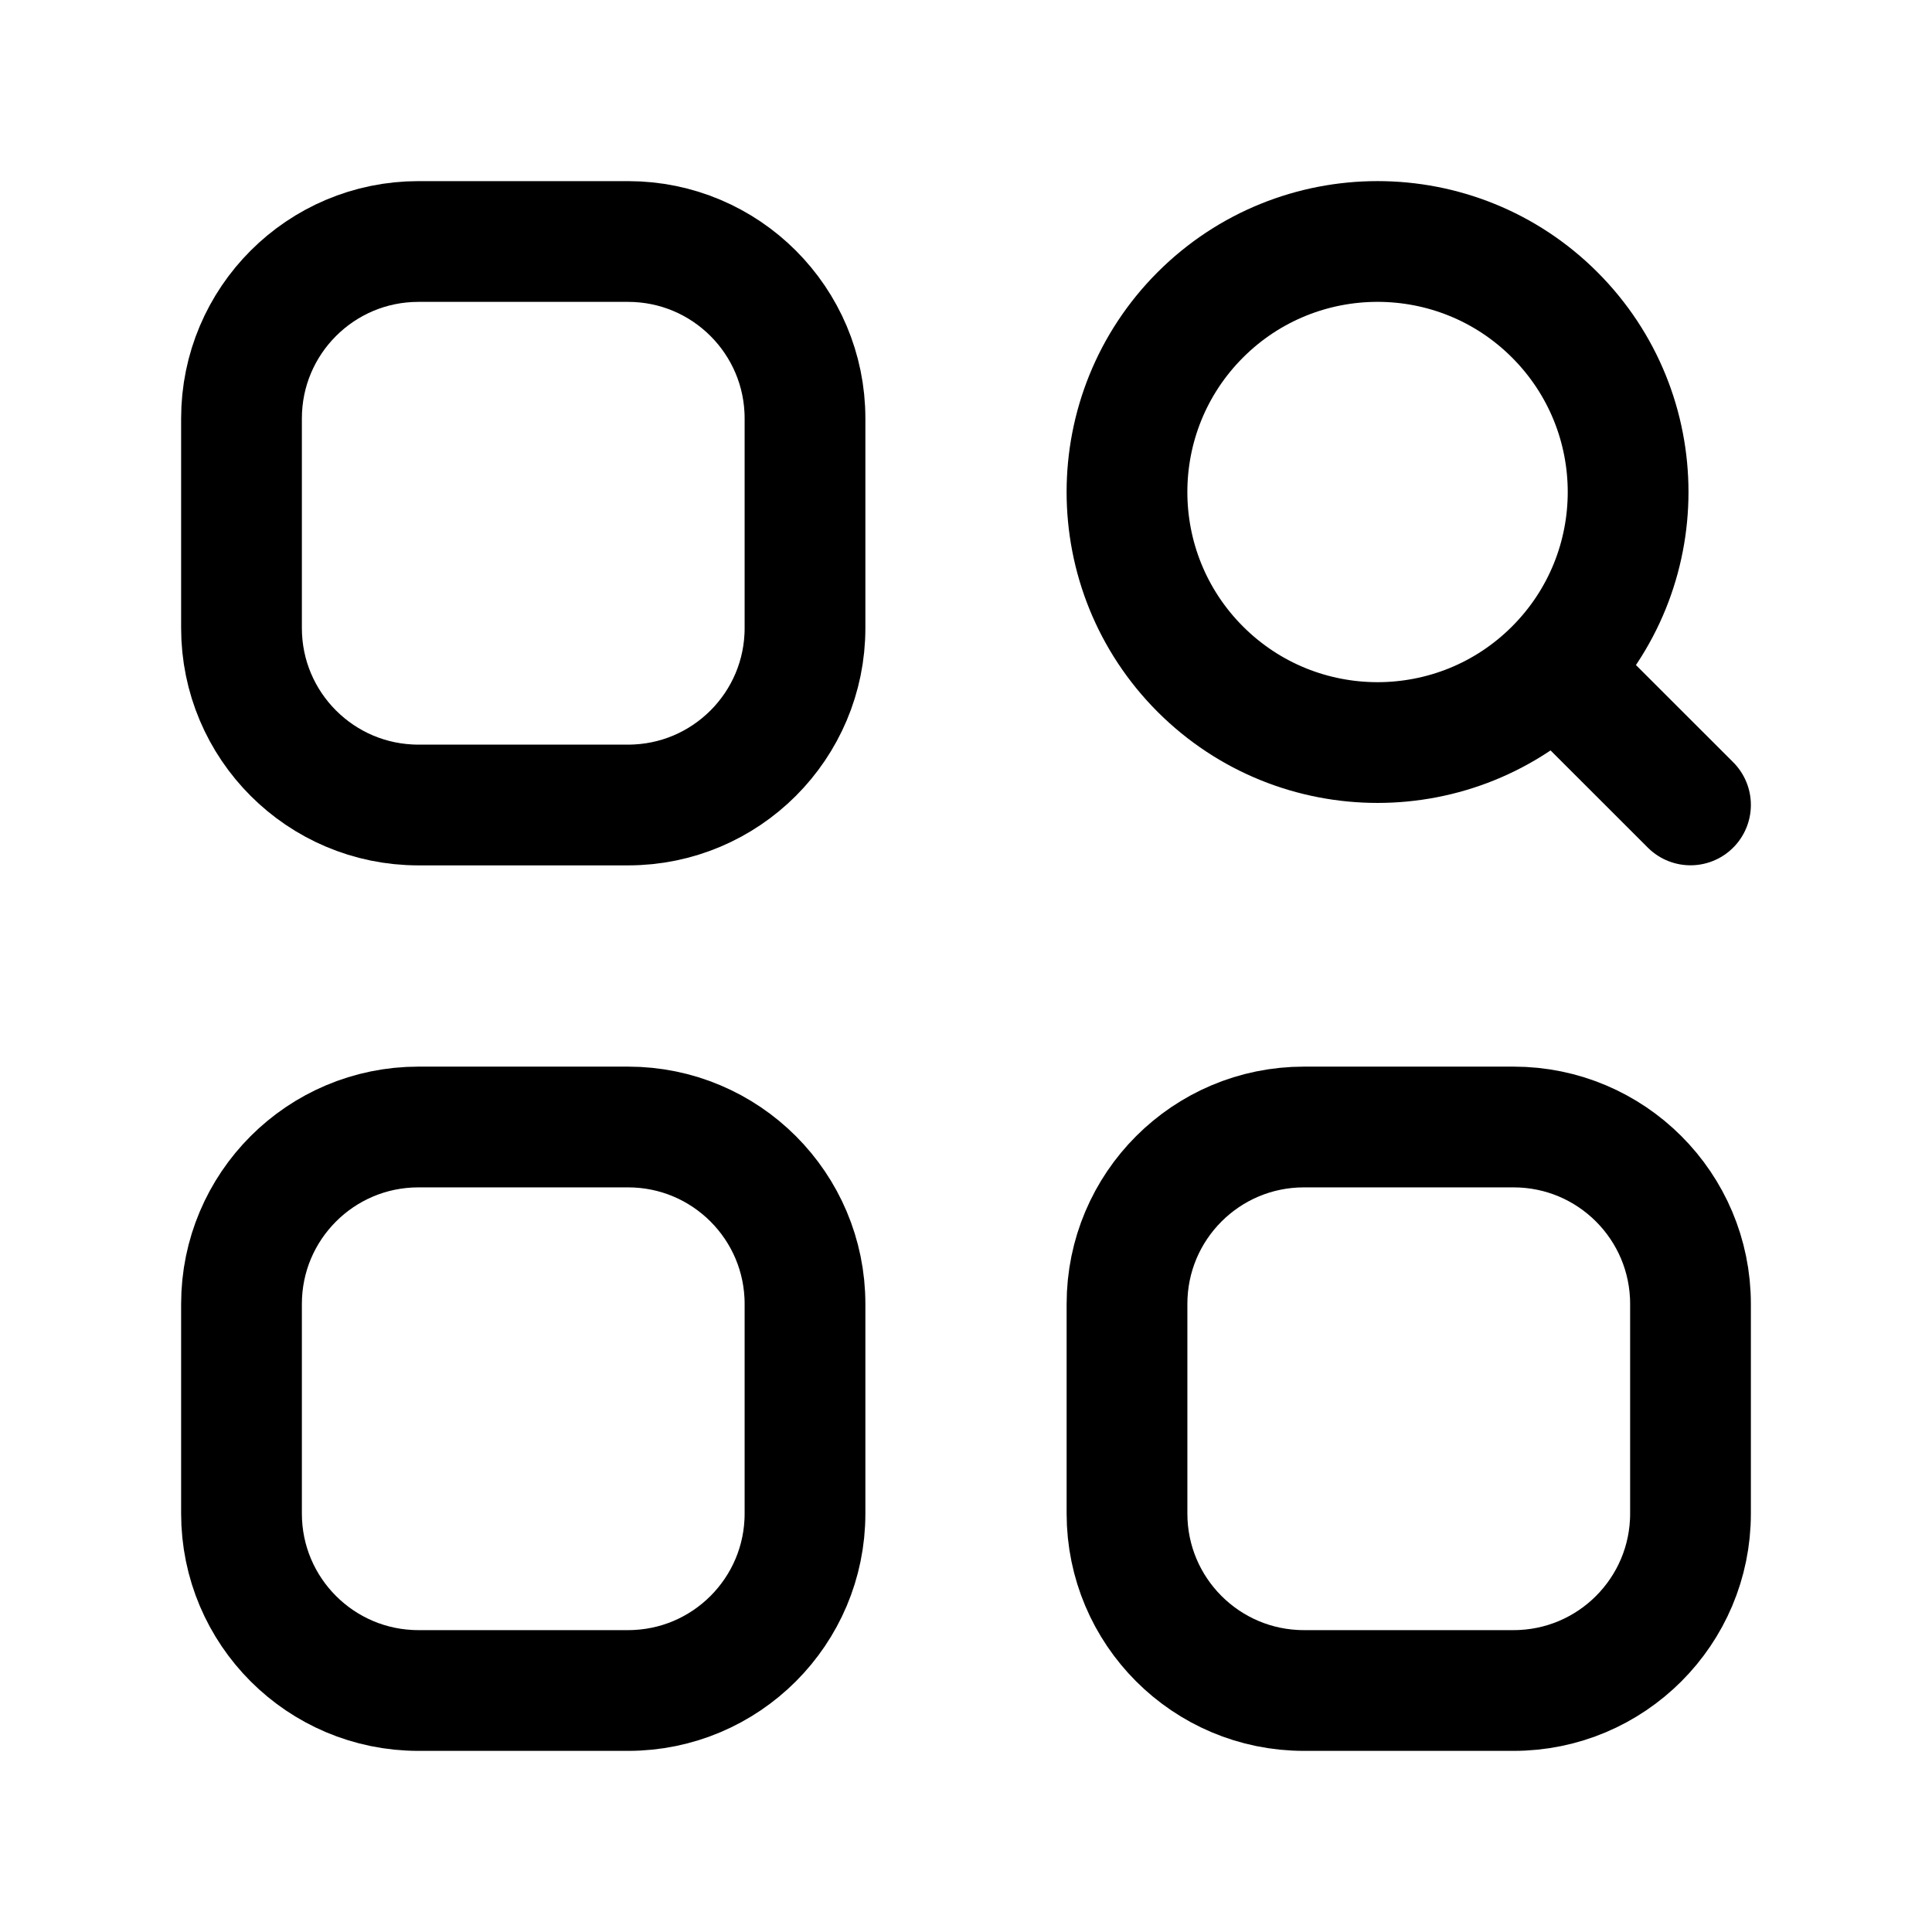 <svg width="24" height="24" viewBox="0 0 24 24" fill="none" xmlns="http://www.w3.org/2000/svg">
<path fill-rule="evenodd" clip-rule="evenodd" d="M5.198 14H7.802C9.016 14 10 14.984 10 16.198V18.802C10 20.016 9.016 21 7.802 21H5.198C3.984 21 3 20.016 3 18.802V16.198C3 14.984 3.984 14 5.198 14Z" stroke="black" stroke-width="1.5" stroke-linecap="round" stroke-linejoin="round"/>
<path fill-rule="evenodd" clip-rule="evenodd" d="M16.198 14H18.802C20.016 14 21 14.984 21 16.198V18.802C21 20.016 20.016 21 18.802 21H16.198C14.984 21 14 20.016 14 18.802V16.198C14 14.984 14.984 14 16.198 14Z" stroke="black" stroke-width="1.5" stroke-linecap="round" stroke-linejoin="round"/>
<path fill-rule="evenodd" clip-rule="evenodd" d="M5.198 3H7.802C9.016 3 10 3.984 10 5.198V7.802C10 9.016 9.016 10 7.802 10H5.198C3.984 10 3 9.016 3 7.802V5.198C3 3.984 3.984 3 5.198 3Z" stroke="black" stroke-width="1.5" stroke-linecap="round" stroke-linejoin="round"/>
<path d="M19.313 8.313C18.098 9.528 16.127 9.528 14.911 8.313C13.696 7.097 13.696 5.127 14.911 3.911C16.127 2.696 18.098 2.696 19.313 3.911C20.529 5.127 20.529 7.097 19.313 8.313ZM19.313 8.313L21 9.999" stroke="black" stroke-width="1.5" stroke-linecap="round" stroke-linejoin="round"/>
</svg>